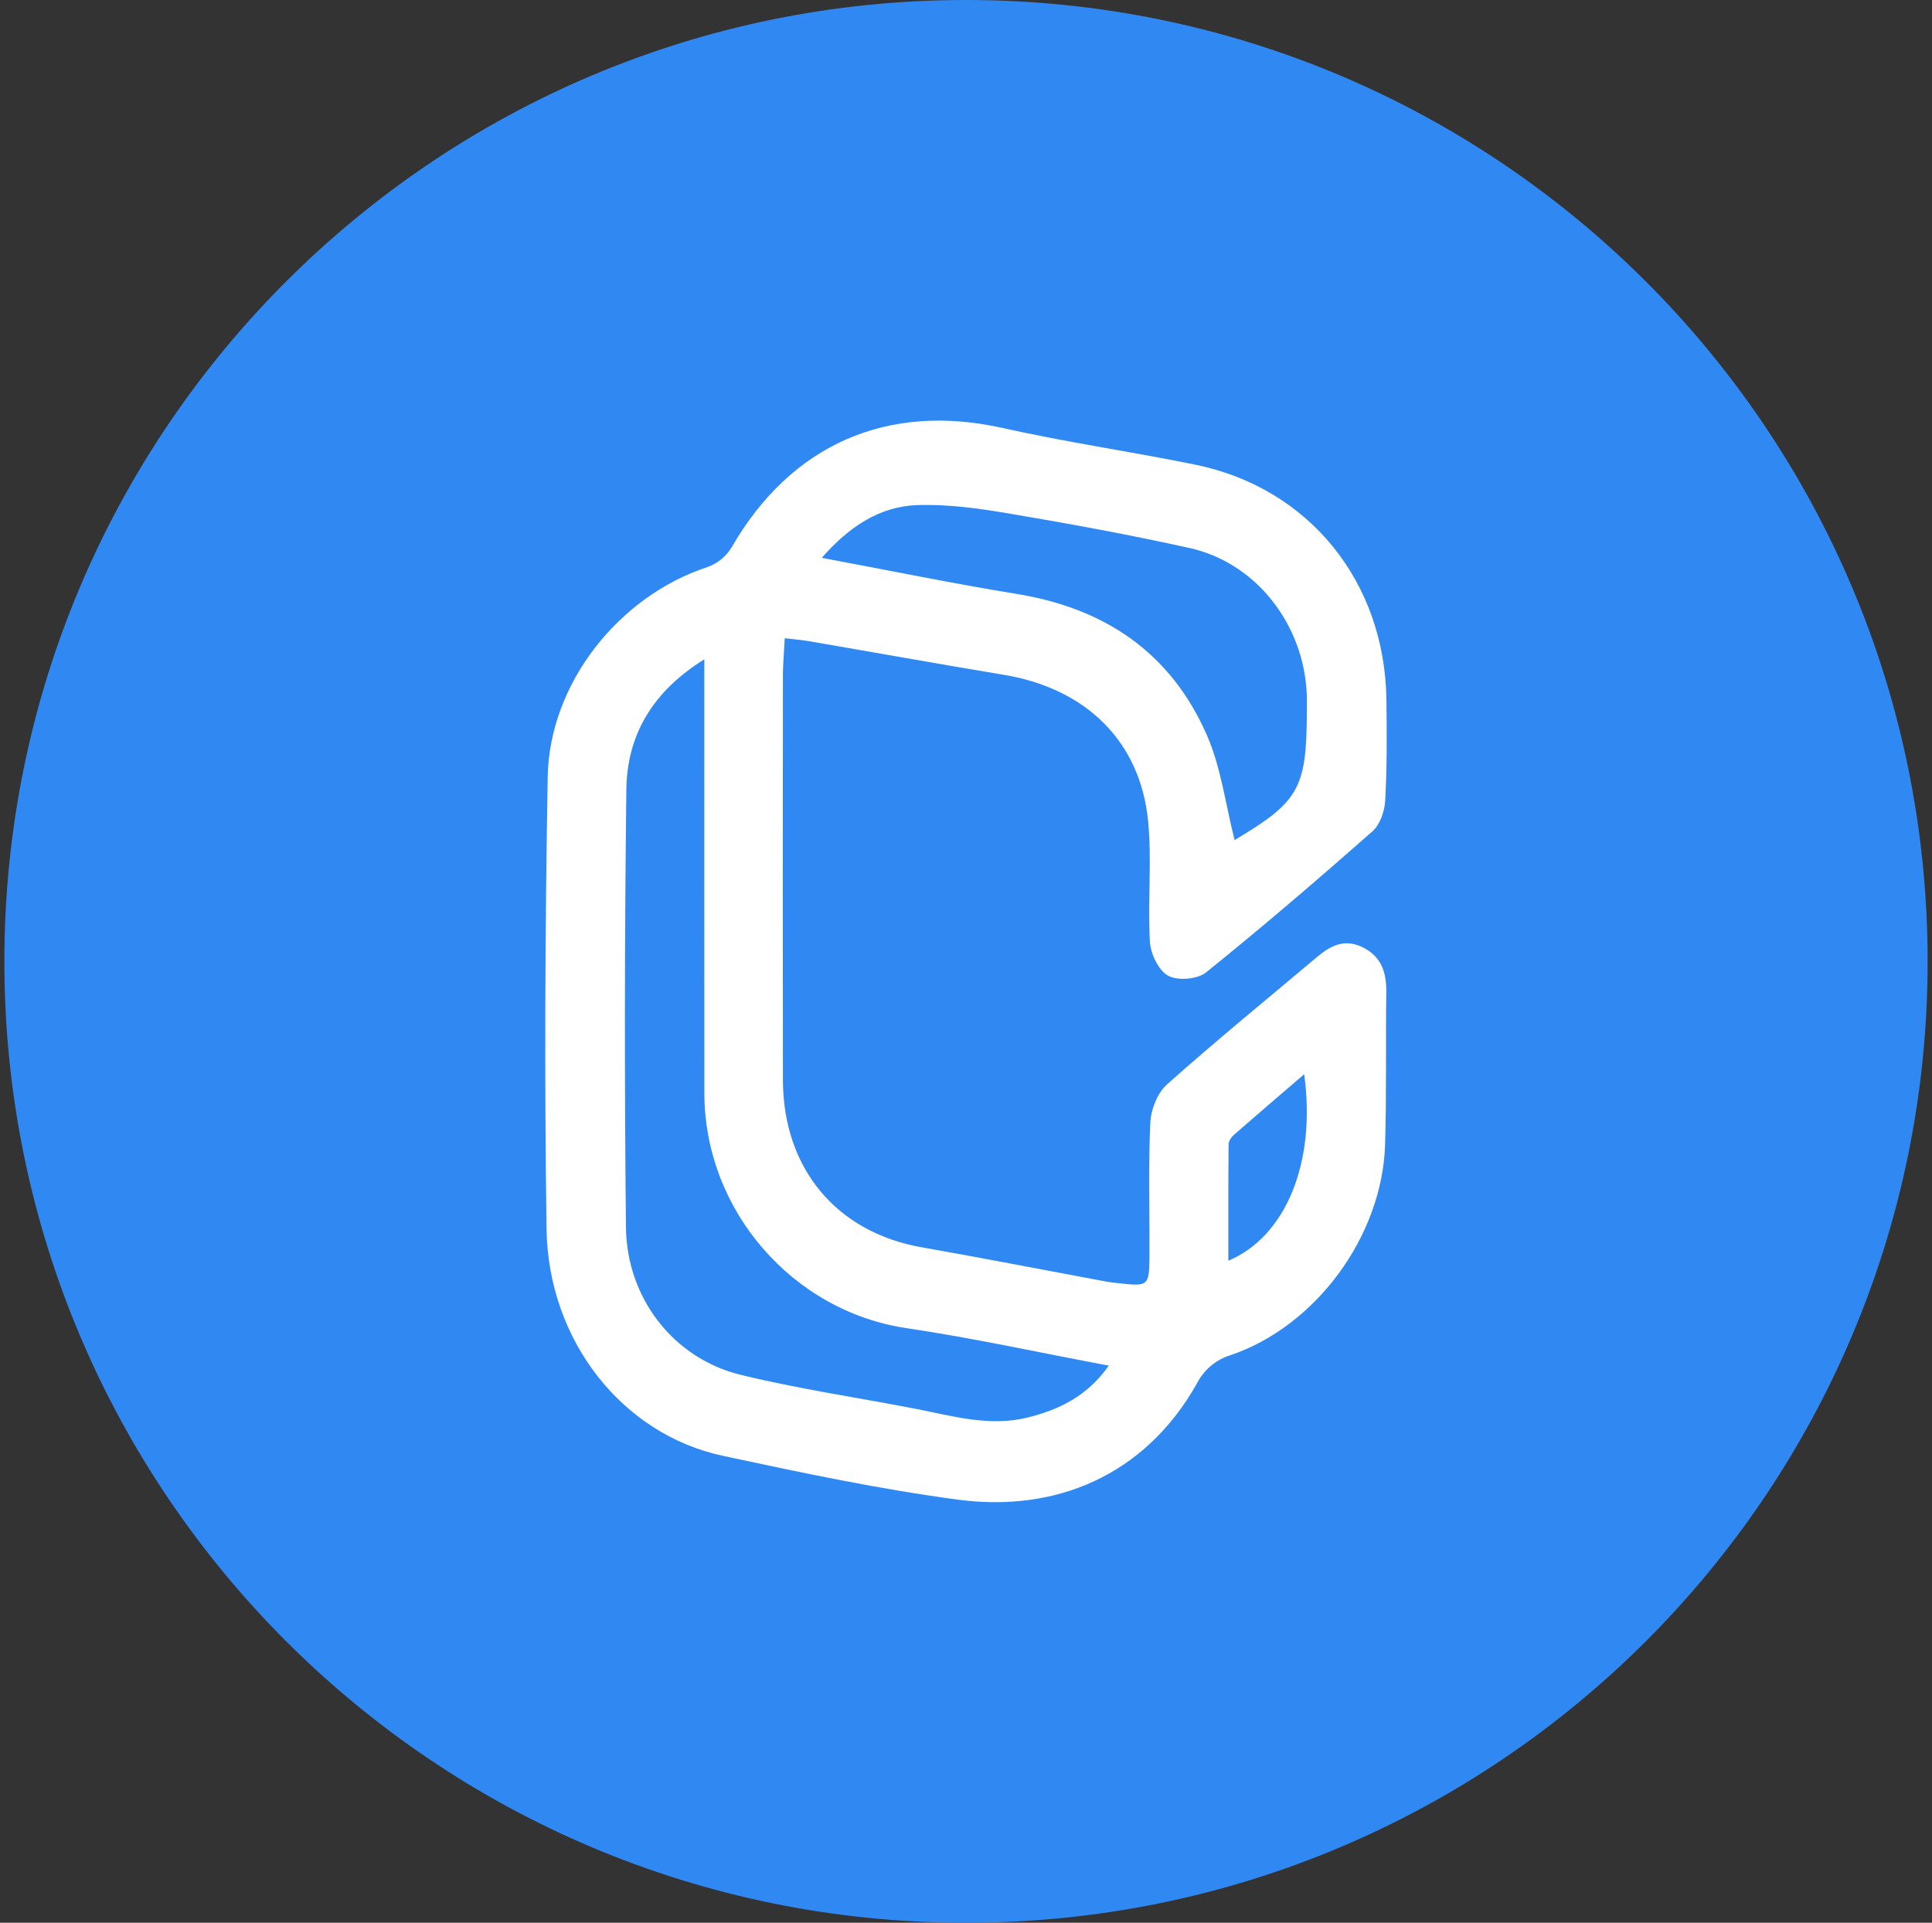 <svg width="221" height="220" viewBox="0 0 221 220" fill="none" xmlns="http://www.w3.org/2000/svg">
<rect x="0" y="0" width="221" height="220" fill="#333333" stroke="none"/>
<g clip-path="url(#clip0_2_20989)">
<path d="M110.5 220C171.251 220 220.5 170.751 220.5 110C220.5 49.249 171.251 0 110.5 0C49.749 0 0.5 49.249 0.5 110C0.5 170.751 49.749 220 110.5 220Z" fill="#3089F2"/>
<path d="M149.185 122.912C146.284 125.407 143.685 127.628 141.114 129.876C140.825 130.13 140.537 130.584 140.537 130.949C140.495 135.335 140.509 139.714 140.509 144.252C147.116 141.46 150.567 132.977 149.185 122.912ZM141.224 96.12C148.587 91.734 149.46 90.214 149.488 81.51C149.488 80.823 149.509 80.142 149.481 79.462C149.165 71.466 143.692 64.405 136.116 62.714C129.31 61.202 122.449 59.944 115.574 58.782C112.074 58.184 108.492 57.675 104.965 57.792C100.696 57.929 97.21 60.17 94 63.828C101.782 65.278 109.008 66.77 116.282 67.953C126.271 69.575 133.895 74.587 138.062 84.137C139.677 87.842 140.193 92.043 141.224 96.12ZM80.566 75.44C74.653 79.111 71.739 84.088 71.649 90.276C71.448 106.982 71.431 123.689 71.601 140.395C71.67 148.487 77.012 155.424 84.725 157.307C91.325 158.916 98.077 159.906 104.759 161.199C108.994 162.024 113.188 163.275 117.56 162.189C121.135 161.295 124.325 159.789 126.842 156.255C118.825 154.75 111.297 153.093 103.694 151.965C90.679 150.034 80.587 138.504 80.573 125.084C80.552 109.739 80.566 94.401 80.566 79.056V75.44ZM89.765 73.027C89.682 74.725 89.558 75.99 89.558 77.255C89.538 92.696 89.538 108.137 89.558 123.579C89.579 133.726 95.712 141.014 105.454 142.719C112.494 143.956 119.506 145.331 126.532 146.637C127.02 146.727 127.515 146.775 128.01 146.83C131.345 147.201 131.462 147.139 131.482 143.798C131.517 138.676 131.345 133.554 131.585 128.446C131.654 126.934 132.417 125.029 133.51 124.06C139.086 119.089 144.875 114.366 150.588 109.554C152.142 108.247 153.737 107.354 155.827 108.364C158.034 109.43 158.611 111.272 158.577 113.589C158.494 119.392 158.618 125.201 158.439 130.99C158.102 141.454 150.512 151.752 140.77 155.052C139.945 155.306 139.179 155.722 138.518 156.277C137.856 156.832 137.313 157.515 136.92 158.284C130.919 168.94 120.634 173.051 109.613 171.594C100.579 170.39 91.614 168.486 82.69 166.575C71.195 164.114 62.705 153.416 62.519 140.615C62.272 123.386 62.354 106.15 62.65 88.928C62.828 78.162 70.831 68.166 80.978 64.866C82.108 64.448 83.062 63.661 83.687 62.632C90.493 50.82 101.549 46.029 114.687 48.971C121.974 50.6 129.392 51.673 136.721 53.165C149.729 55.819 158.419 66.557 158.59 80.073C158.639 83.917 158.666 87.76 158.453 91.589C158.391 92.806 157.855 94.36 156.989 95.123C150.753 100.623 144.442 106.04 137.972 111.252C136.975 112.056 134.741 112.242 133.627 111.644C132.534 111.052 131.613 109.134 131.537 107.745C131.269 103.16 131.778 98.505 131.331 93.947C130.437 84.81 124.215 78.774 114.838 77.213C107.385 75.976 99.947 74.635 92.501 73.357C91.704 73.219 90.892 73.157 89.765 73.027Z" fill="white"/>
</g>
<defs>
<clipPath id="clip0_2_20989">
<rect width="220" height="220" fill="white" transform="translate(0.5)"/>
</clipPath>
</defs>
</svg>
